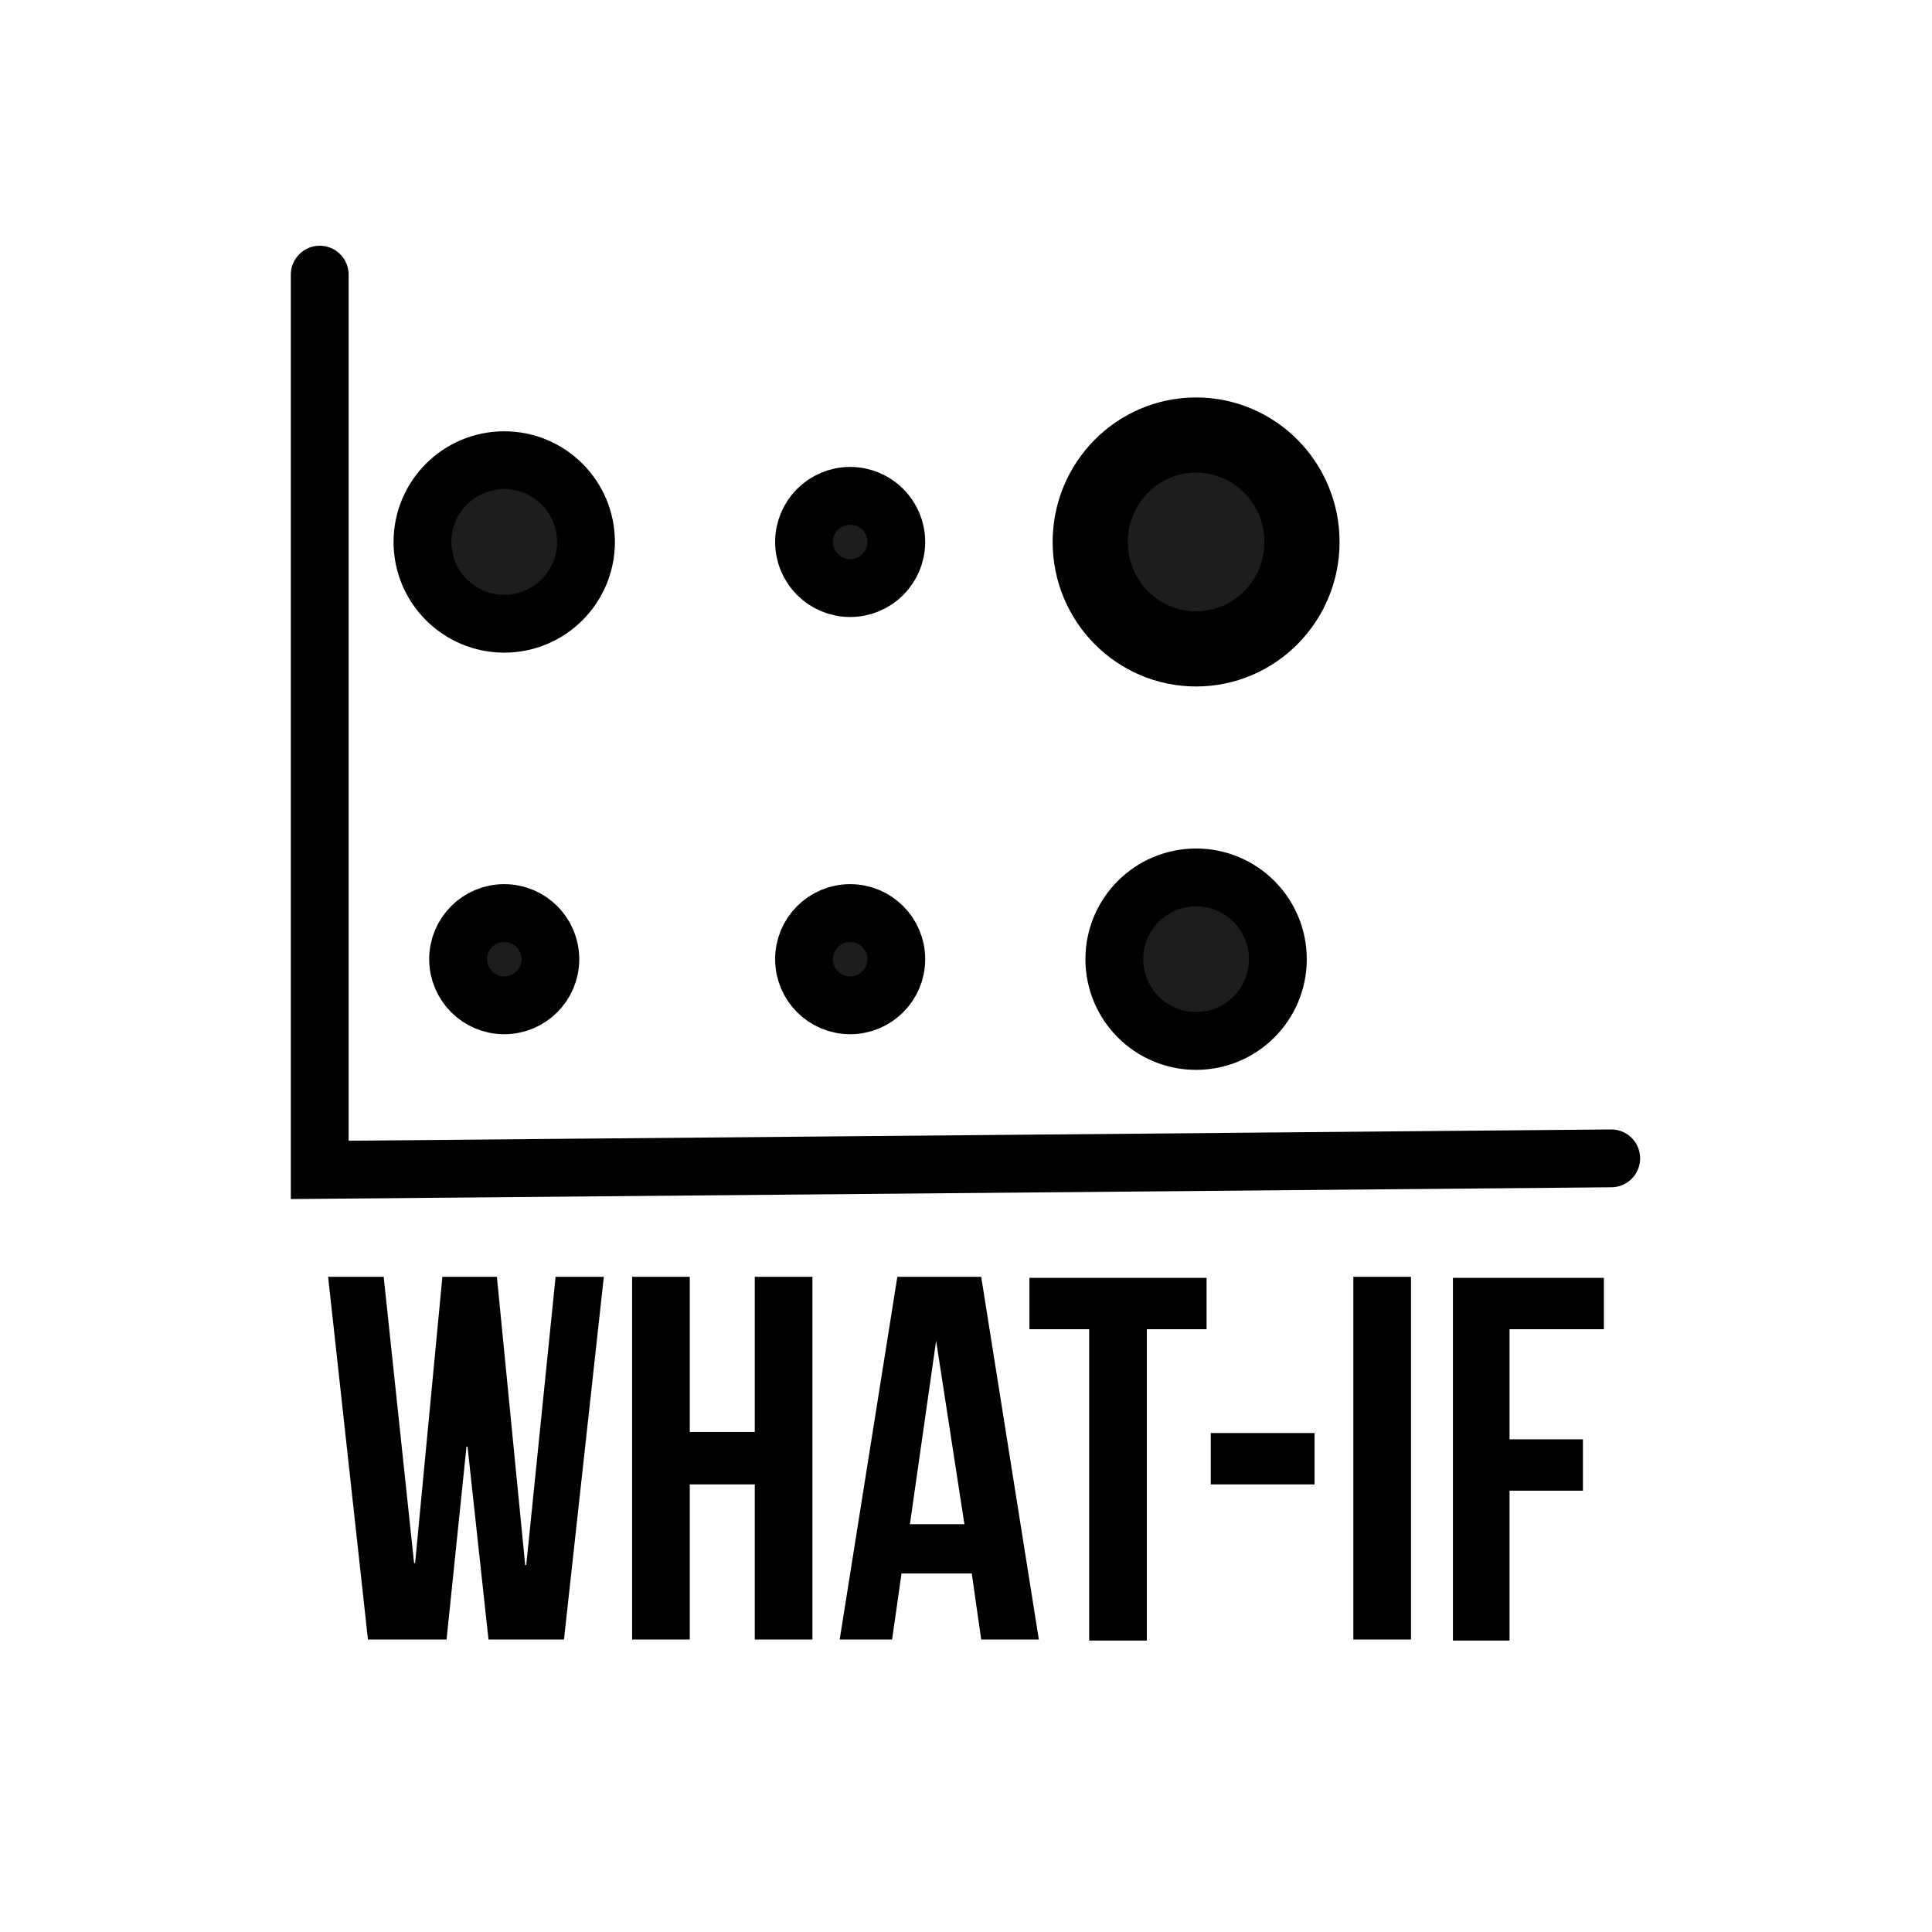 <?xml version="1.0" encoding="utf-8"?>
<!-- Generator: Adobe Illustrator 23.0.3, SVG Export Plug-In . SVG Version: 6.00 Build 0)  -->
<svg version="1.1" id="Livello_1" xmlns="http://www.w3.org/2000/svg" xmlns:xlink="http://www.w3.org/1999/xlink" x="0px" y="0px"
	 viewBox="0 0 184.3 184.3" style="enable-background:new 0 0 184.3 184.3;" xml:space="preserve">
<style type="text/css">
	.st0{fill:none;stroke:#000000;stroke-width:5.516;stroke-linecap:round;stroke-miterlimit:10;}
	.st1{fill:#1D1D1B;stroke:#000000;stroke-width:5.516;stroke-linecap:round;stroke-miterlimit:10;}
	.st2{fill:#1D1D1B;stroke:#000000;stroke-width:7.17;stroke-linecap:round;stroke-miterlimit:10;}
</style>
<g>
	<g>
		<polyline class="st0" points="30.5,26.2 30.5,111.6 153.7,110.5 		"/>
		<g>
			<ellipse class="st1" cx="81.1" cy="51.7" rx="4.4" ry="4.4"/>
			<ellipse class="st2" cx="114.1" cy="51.7" rx="10.1" ry="10.2"/>
			<ellipse class="st1" cx="81.1" cy="91.5" rx="4.4" ry="4.4"/>
			<ellipse class="st1" cx="48.1" cy="51.7" rx="7.8" ry="7.8"/>
			<ellipse class="st1" cx="114.1" cy="91.5" rx="7.8" ry="7.8"/>
		</g>
	</g>
</g>
<ellipse class="st1" cx="48.1" cy="91.5" rx="4.4" ry="4.4"/>
<g id="Layer_x0020_1">
	<path d="M46.6,156.4h7.2l3.8-34.6H53l-2.8,27.5h-0.1l-2.7-27.5h-5.2l-2.6,27.3h-0.1l-2.9-27.3h-5.3l3.8,34.6h7.5l1.9-18.4h0.1
		L46.6,156.4z M65.9,141.6H72v14.8h5.5v-34.6H72v14.8h-6.2v-14.8h-5.5v34.6h5.5V141.6z M93.6,121.8h-8l-5.5,34.6h5l0.9-6.3h6.7
		l0.9,6.3h5.5L93.6,121.8z M89.3,127.9L89.3,127.9l2.7,17.5h-5.2L89.3,127.9z M98.2,126.8h5.7v29.7h5.5v-29.7h5.7v-4.9H98.2V126.8z
		 M115.5,141.6h9.9v-4.9h-9.9V141.6z M129.1,156.4h5.5v-34.6h-5.5V156.4z M144,126.8h9v-4.9h-14.4v34.6h5.4v-14.3h7v-4.9h-7V126.8z"
		/>
</g>
</svg>
